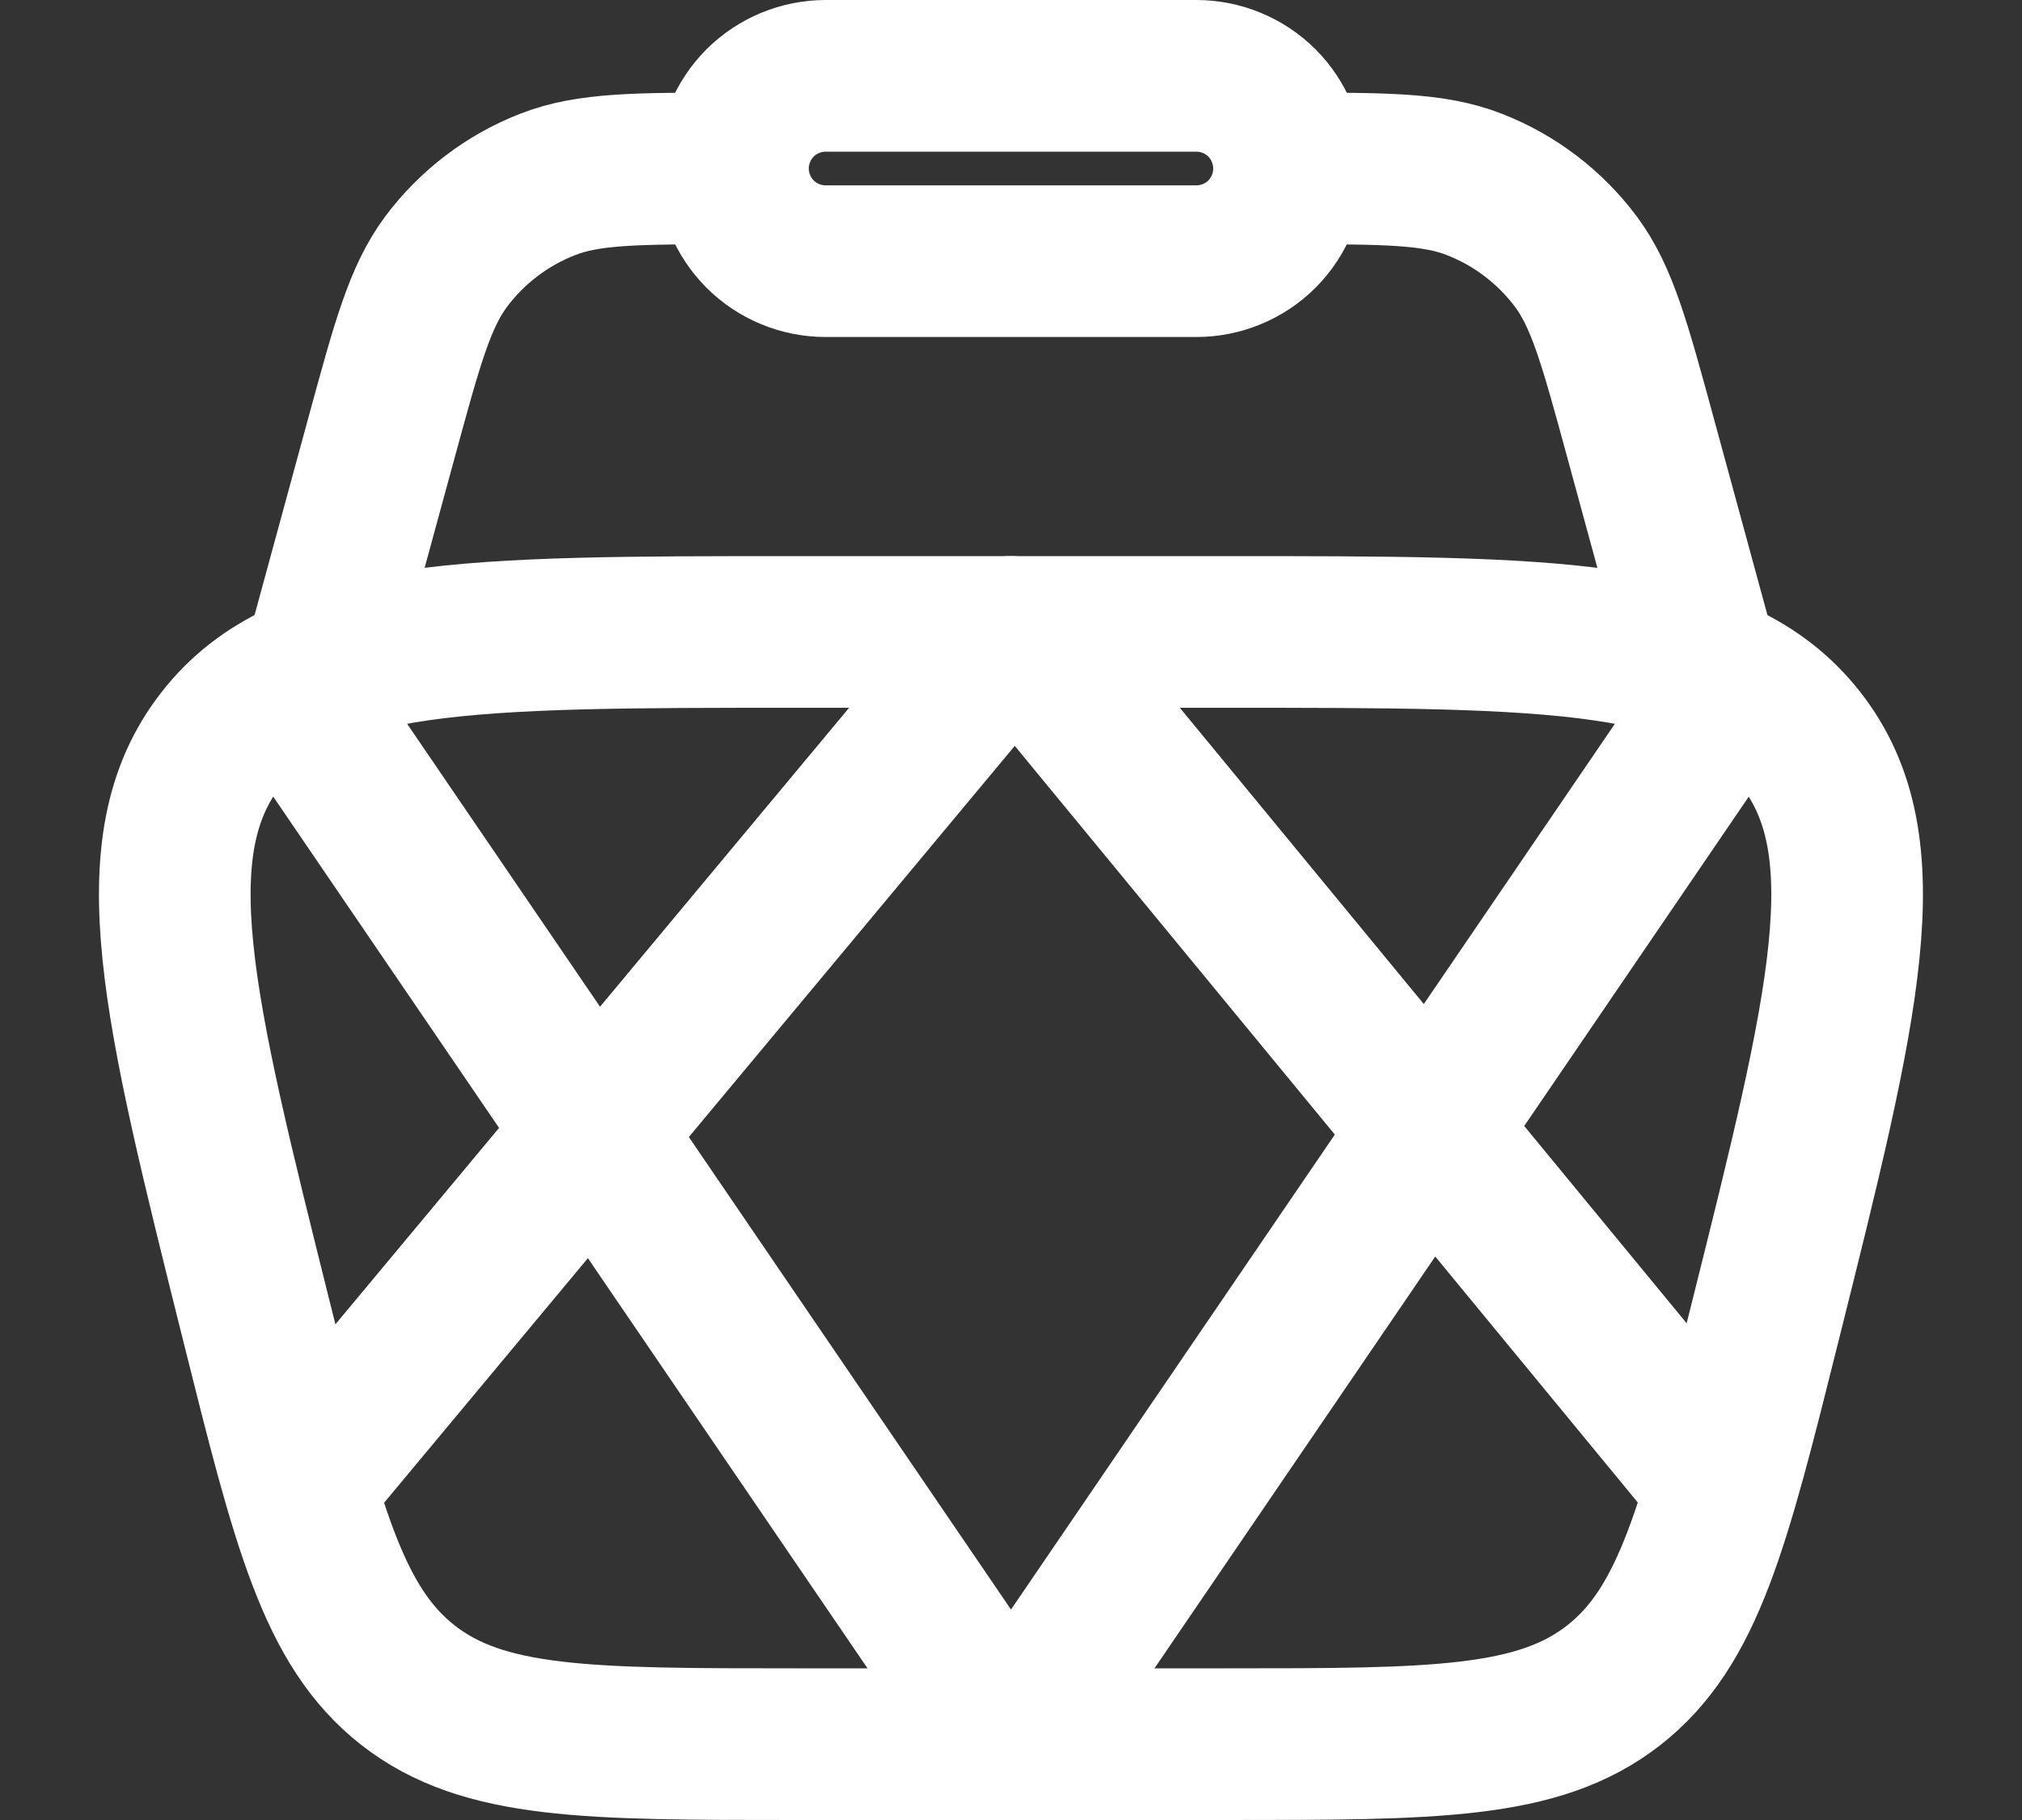 <svg width="20" height="18" viewBox="0 0 20 18" fill="none" xmlns="http://www.w3.org/2000/svg">
<rect x="0" y="0" width="20" height="18" fill="#333333" stroke="none"/>
<path d="M2.541 13.084C1.755 9.938 1.362 8.366 2.188 7.308C3.013 6.25 4.635 6.25 7.877 6.25H12.121C15.365 6.25 16.985 6.25 17.811 7.308C18.637 8.365 18.244 9.939 17.457 13.084C16.957 15.085 16.707 16.085 15.961 16.668C15.215 17.25 14.184 17.25 12.121 17.25H7.877C5.815 17.25 4.784 17.25 4.037 16.668C3.291 16.085 3.041 15.085 2.541 13.084Z" stroke="white" stroke-width="1.5"/>
<path d="M16.875 6.708L16.224 4.32C15.973 3.399 15.847 2.938 15.59 2.591C15.333 2.246 14.984 1.98 14.583 1.824C14.18 1.666 13.703 1.666 12.75 1.666M3.125 6.708L3.776 4.32C4.027 3.399 4.153 2.938 4.41 2.591C4.667 2.246 5.016 1.98 5.417 1.824C5.82 1.666 6.297 1.666 7.25 1.666" stroke="white" stroke-width="1.5"/>
<path d="M7.25 1.667C7.25 1.424 7.347 1.19 7.518 1.018C7.69 0.847 7.924 0.75 8.167 0.75H11.833C12.076 0.75 12.31 0.847 12.482 1.018C12.653 1.19 12.75 1.424 12.75 1.667C12.75 1.91 12.653 2.143 12.482 2.315C12.31 2.487 12.076 2.583 11.833 2.583H8.167C7.924 2.583 7.69 2.487 7.518 2.315C7.347 2.143 7.25 1.91 7.25 1.667Z" stroke="white" stroke-width="1.5"/>
<path d="M3.125 14.5L10 6.25M16.875 14.5L10.458 6.708M3.125 7.167L10 17.25L16.875 7.167" stroke="white" stroke-width="1.5" stroke-linecap="round" stroke-linejoin="round"/>
</svg>
